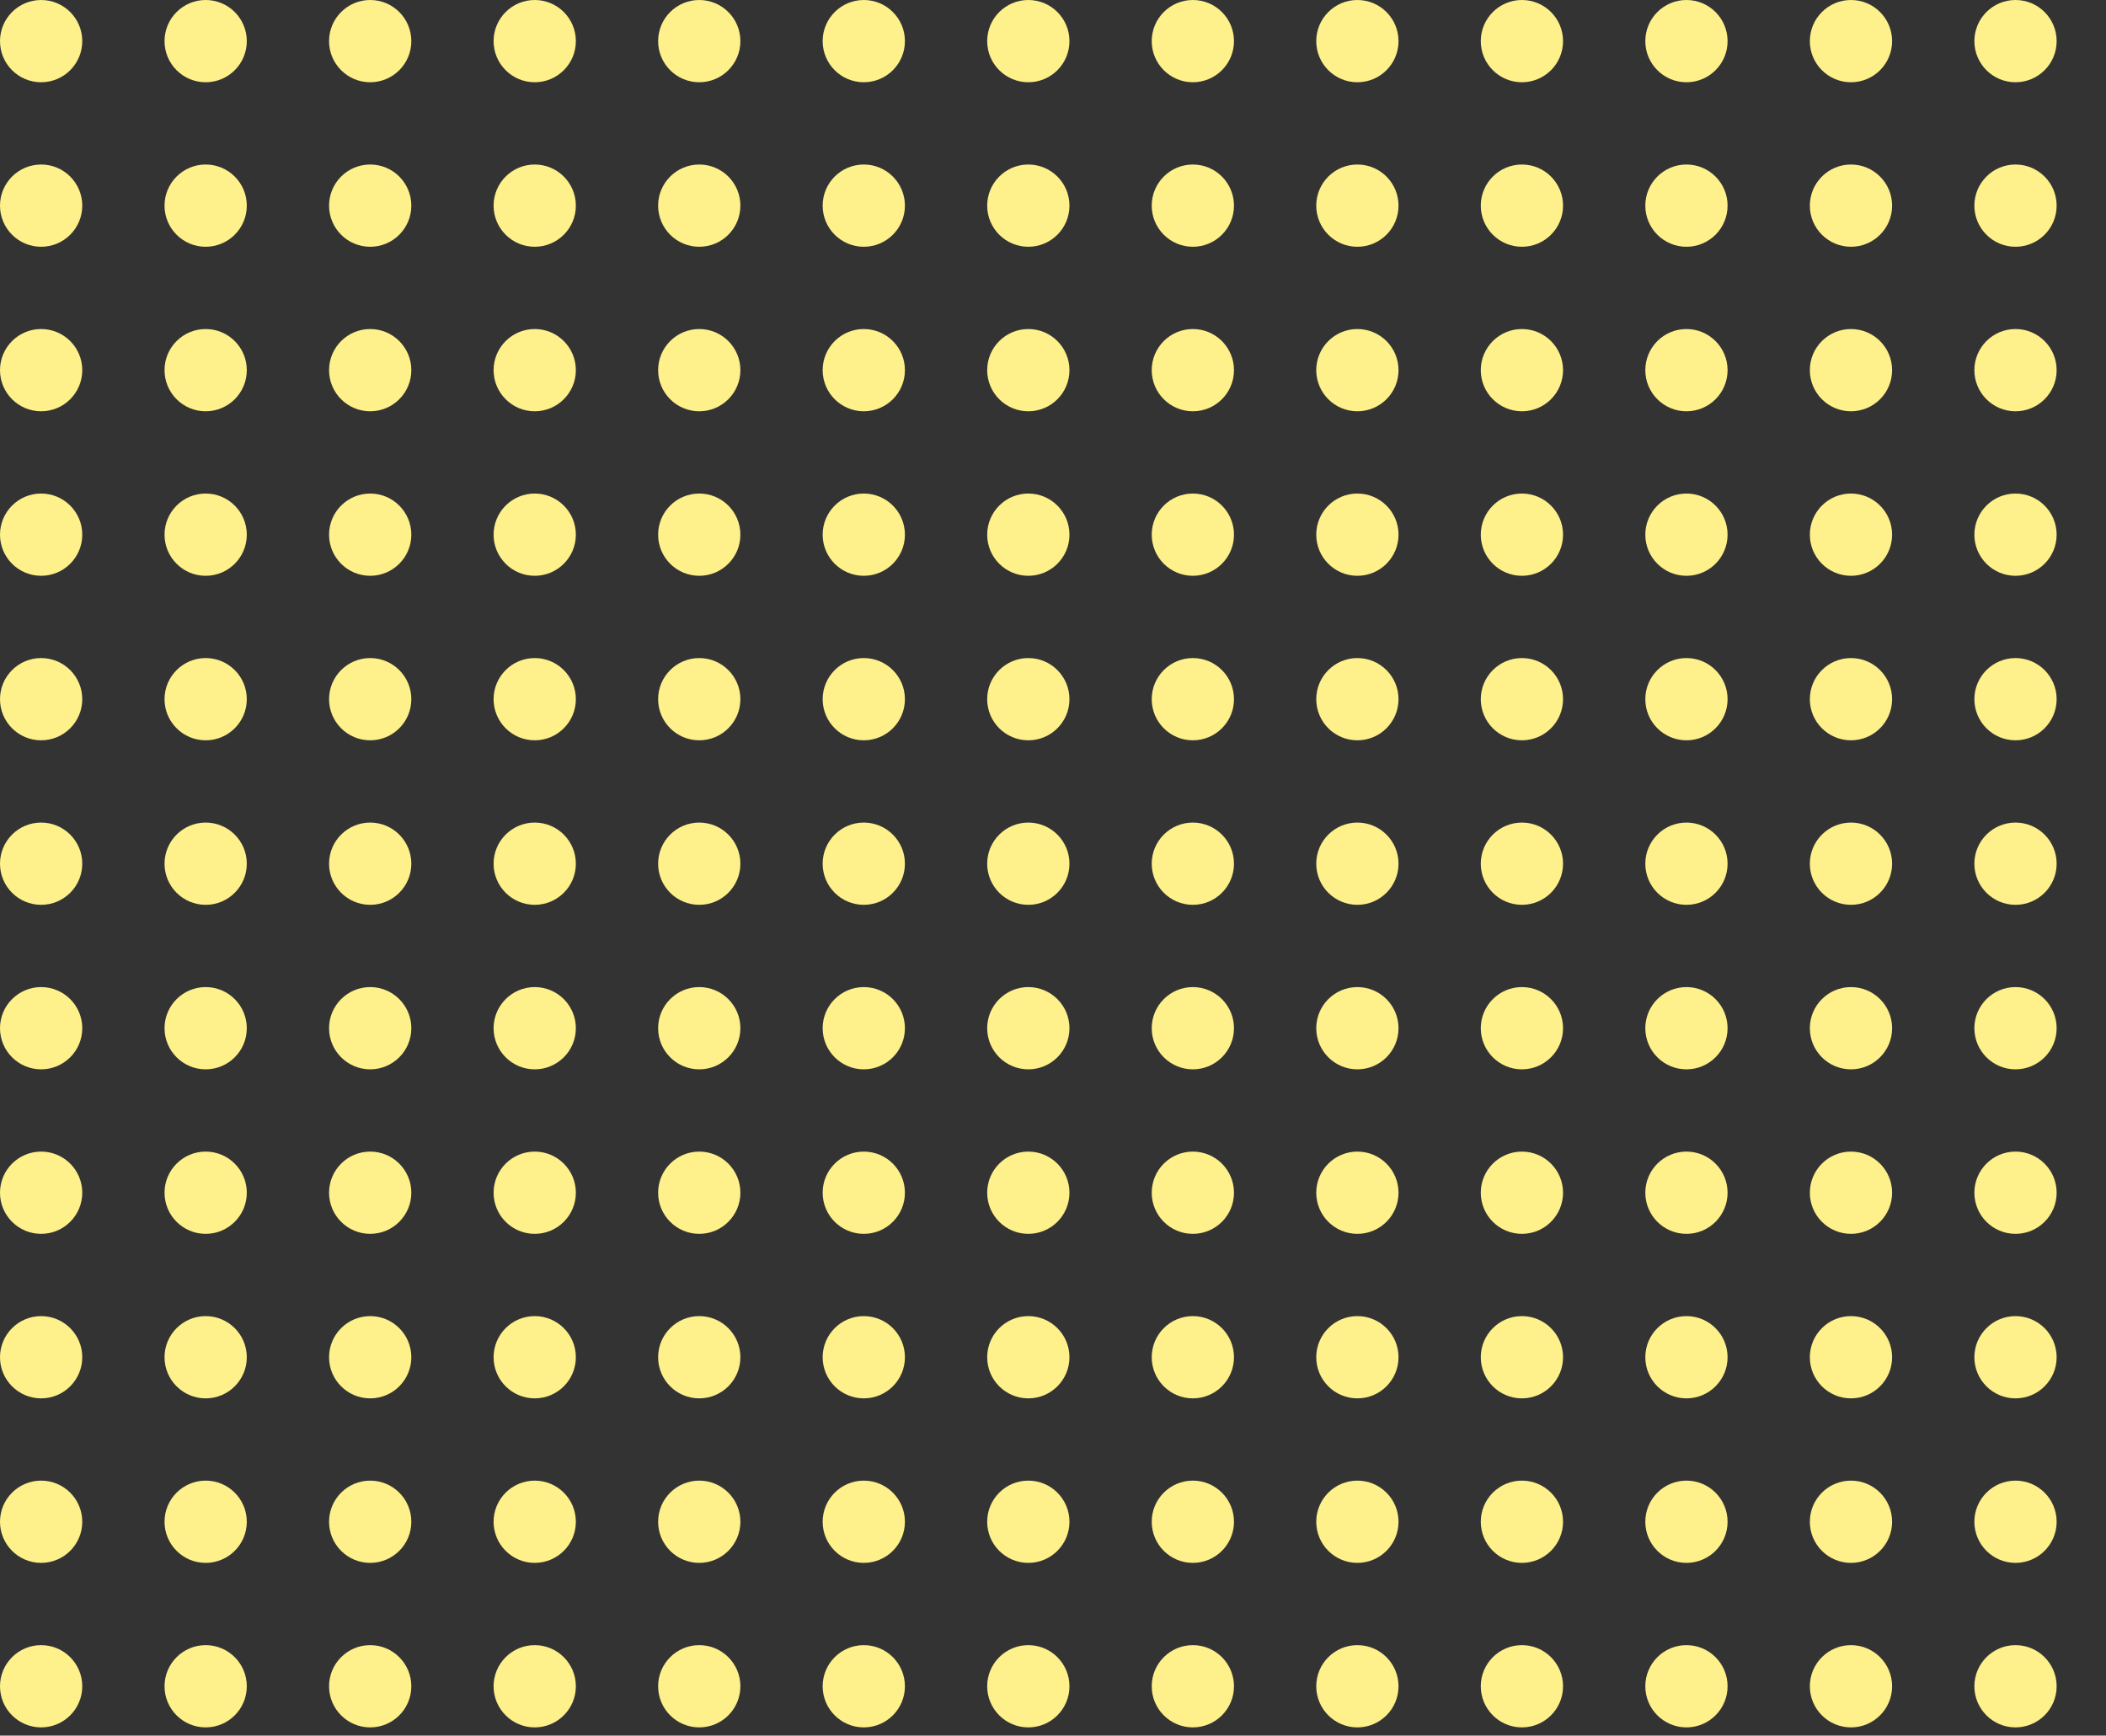 <svg width="256" height="211" viewBox="0 0 256 211" fill="none" xmlns="http://www.w3.org/2000/svg">
<rect x="0" y="0" width="256" height="211" fill="#333333" stroke="none"/>
<g clip-path="url(#clip0_282_11990)">
<circle cx="5" cy="5" r="5" fill="#FEF08A"/>
<circle cx="25" cy="5" r="5" fill="#FEF08A"/>
<circle cx="45" cy="5" r="5" fill="#FEF08A"/>
<circle cx="65" cy="5" r="5" fill="#FEF08A"/>
<circle cx="85" cy="5" r="5" fill="#FEF08A"/>
<circle cx="105" cy="5" r="5" fill="#FEF08A"/>
<circle cx="125" cy="5" r="5" fill="#FEF08A"/>
<circle cx="145" cy="5" r="5" fill="#FEF08A"/>
<circle cx="165" cy="5" r="5" fill="#FEF08A"/>
<circle cx="185" cy="5" r="5" fill="#FEF08A"/>
<circle cx="205" cy="5" r="5" fill="#FEF08A"/>
<circle cx="225" cy="5" r="5" fill="#FEF08A"/>
<circle cx="245" cy="5" r="5" fill="#FEF08A"/>
<circle cx="5" cy="25" r="5" fill="#FEF08A"/>
<circle cx="25" cy="25" r="5" fill="#FEF08A"/>
<circle cx="45" cy="25" r="5" fill="#FEF08A"/>
<circle cx="65" cy="25" r="5" fill="#FEF08A"/>
<circle cx="85" cy="25" r="5" fill="#FEF08A"/>
<circle cx="105" cy="25" r="5" fill="#FEF08A"/>
<circle cx="125" cy="25" r="5" fill="#FEF08A"/>
<circle cx="145" cy="25" r="5" fill="#FEF08A"/>
<circle cx="165" cy="25" r="5" fill="#FEF08A"/>
<circle cx="185" cy="25" r="5" fill="#FEF08A"/>
<circle cx="205" cy="25" r="5" fill="#FEF08A"/>
<circle cx="225" cy="25" r="5" fill="#FEF08A"/>
<circle cx="245" cy="25" r="5" fill="#FEF08A"/>
<circle cx="5" cy="45" r="5" fill="#FEF08A"/>
<circle cx="25" cy="45" r="5" fill="#FEF08A"/>
<circle cx="45" cy="45" r="5" fill="#FEF08A"/>
<circle cx="65" cy="45" r="5" fill="#FEF08A"/>
<circle cx="85" cy="45" r="5" fill="#FEF08A"/>
<circle cx="105" cy="45" r="5" fill="#FEF08A"/>
<circle cx="125" cy="45" r="5" fill="#FEF08A"/>
<circle cx="145" cy="45" r="5" fill="#FEF08A"/>
<circle cx="165" cy="45" r="5" fill="#FEF08A"/>
<circle cx="185" cy="45" r="5" fill="#FEF08A"/>
<circle cx="205" cy="45" r="5" fill="#FEF08A"/>
<circle cx="225" cy="45" r="5" fill="#FEF08A"/>
<circle cx="245" cy="45" r="5" fill="#FEF08A"/>
<circle cx="5" cy="65" r="5" fill="#FEF08A"/>
<circle cx="25" cy="65" r="5" fill="#FEF08A"/>
<circle cx="45" cy="65" r="5" fill="#FEF08A"/>
<circle cx="65" cy="65" r="5" fill="#FEF08A"/>
<circle cx="85" cy="65" r="5" fill="#FEF08A"/>
<circle cx="105" cy="65" r="5" fill="#FEF08A"/>
<circle cx="125" cy="65" r="5" fill="#FEF08A"/>
<circle cx="145" cy="65" r="5" fill="#FEF08A"/>
<circle cx="165" cy="65" r="5" fill="#FEF08A"/>
<circle cx="185" cy="65" r="5" fill="#FEF08A"/>
<circle cx="205" cy="65" r="5" fill="#FEF08A"/>
<circle cx="225" cy="65" r="5" fill="#FEF08A"/>
<circle cx="245" cy="65" r="5" fill="#FEF08A"/>
<circle cx="5" cy="85" r="5" fill="#FEF08A"/>
<circle cx="25" cy="85" r="5" fill="#FEF08A"/>
<circle cx="45" cy="85" r="5" fill="#FEF08A"/>
<circle cx="65" cy="85" r="5" fill="#FEF08A"/>
<circle cx="85" cy="85" r="5" fill="#FEF08A"/>
<circle cx="105" cy="85" r="5" fill="#FEF08A"/>
<circle cx="125" cy="85" r="5" fill="#FEF08A"/>
<circle cx="145" cy="85" r="5" fill="#FEF08A"/>
<circle cx="165" cy="85" r="5" fill="#FEF08A"/>
<circle cx="185" cy="85" r="5" fill="#FEF08A"/>
<circle cx="205" cy="85" r="5" fill="#FEF08A"/>
<circle cx="225" cy="85" r="5" fill="#FEF08A"/>
<circle cx="245" cy="85" r="5" fill="#FEF08A"/>
<circle cx="5" cy="105" r="5" fill="#FEF08A"/>
<circle cx="25" cy="105" r="5" fill="#FEF08A"/>
<circle cx="45" cy="105" r="5" fill="#FEF08A"/>
<circle cx="65" cy="105" r="5" fill="#FEF08A"/>
<circle cx="85" cy="105" r="5" fill="#FEF08A"/>
<circle cx="105" cy="105" r="5" fill="#FEF08A"/>
<circle cx="125" cy="105" r="5" fill="#FEF08A"/>
<circle cx="145" cy="105" r="5" fill="#FEF08A"/>
<circle cx="165" cy="105" r="5" fill="#FEF08A"/>
<circle cx="185" cy="105" r="5" fill="#FEF08A"/>
<circle cx="205" cy="105" r="5" fill="#FEF08A"/>
<circle cx="225" cy="105" r="5" fill="#FEF08A"/>
<circle cx="245" cy="105" r="5" fill="#FEF08A"/>
<circle cx="5" cy="125" r="5" fill="#FEF08A"/>
<circle cx="25" cy="125" r="5" fill="#FEF08A"/>
<circle cx="45" cy="125" r="5" fill="#FEF08A"/>
<circle cx="65" cy="125" r="5" fill="#FEF08A"/>
<circle cx="85" cy="125" r="5" fill="#FEF08A"/>
<circle cx="105" cy="125" r="5" fill="#FEF08A"/>
<circle cx="125" cy="125" r="5" fill="#FEF08A"/>
<circle cx="145" cy="125" r="5" fill="#FEF08A"/>
<circle cx="165" cy="125" r="5" fill="#FEF08A"/>
<circle cx="185" cy="125" r="5" fill="#FEF08A"/>
<circle cx="205" cy="125" r="5" fill="#FEF08A"/>
<circle cx="225" cy="125" r="5" fill="#FEF08A"/>
<circle cx="245" cy="125" r="5" fill="#FEF08A"/>
<circle cx="5" cy="145" r="5" fill="#FEF08A"/>
<circle cx="25" cy="145" r="5" fill="#FEF08A"/>
<circle cx="45" cy="145" r="5" fill="#FEF08A"/>
<circle cx="65" cy="145" r="5" fill="#FEF08A"/>
<circle cx="85" cy="145" r="5" fill="#FEF08A"/>
<circle cx="105" cy="145" r="5" fill="#FEF08A"/>
<circle cx="125" cy="145" r="5" fill="#FEF08A"/>
<circle cx="145" cy="145" r="5" fill="#FEF08A"/>
<circle cx="165" cy="145" r="5" fill="#FEF08A"/>
<circle cx="185" cy="145" r="5" fill="#FEF08A"/>
<circle cx="205" cy="145" r="5" fill="#FEF08A"/>
<circle cx="225" cy="145" r="5" fill="#FEF08A"/>
<circle cx="245" cy="145" r="5" fill="#FEF08A"/>
<circle cx="5" cy="165" r="5" fill="#FEF08A"/>
<circle cx="25" cy="165" r="5" fill="#FEF08A"/>
<circle cx="45" cy="165" r="5" fill="#FEF08A"/>
<circle cx="65" cy="165" r="5" fill="#FEF08A"/>
<circle cx="85" cy="165" r="5" fill="#FEF08A"/>
<circle cx="105" cy="165" r="5" fill="#FEF08A"/>
<circle cx="125" cy="165" r="5" fill="#FEF08A"/>
<circle cx="145" cy="165" r="5" fill="#FEF08A"/>
<circle cx="165" cy="165" r="5" fill="#FEF08A"/>
<circle cx="185" cy="165" r="5" fill="#FEF08A"/>
<circle cx="205" cy="165" r="5" fill="#FEF08A"/>
<circle cx="225" cy="165" r="5" fill="#FEF08A"/>
<circle cx="245" cy="165" r="5" fill="#FEF08A"/>
<circle cx="5" cy="185" r="5" fill="#FEF08A"/>
<circle cx="25" cy="185" r="5" fill="#FEF08A"/>
<circle cx="45" cy="185" r="5" fill="#FEF08A"/>
<circle cx="65" cy="185" r="5" fill="#FEF08A"/>
<circle cx="85" cy="185" r="5" fill="#FEF08A"/>
<circle cx="105" cy="185" r="5" fill="#FEF08A"/>
<circle cx="125" cy="185" r="5" fill="#FEF08A"/>
<circle cx="145" cy="185" r="5" fill="#FEF08A"/>
<circle cx="165" cy="185" r="5" fill="#FEF08A"/>
<circle cx="185" cy="185" r="5" fill="#FEF08A"/>
<circle cx="205" cy="185" r="5" fill="#FEF08A"/>
<circle cx="225" cy="185" r="5" fill="#FEF08A"/>
<circle cx="245" cy="185" r="5" fill="#FEF08A"/>
<circle cx="5" cy="205" r="5" fill="#FEF08A"/>
<circle cx="25" cy="205" r="5" fill="#FEF08A"/>
<circle cx="45" cy="205" r="5" fill="#FEF08A"/>
<circle cx="65" cy="205" r="5" fill="#FEF08A"/>
<circle cx="85" cy="205" r="5" fill="#FEF08A"/>
<circle cx="105" cy="205" r="5" fill="#FEF08A"/>
<circle cx="125" cy="205" r="5" fill="#FEF08A"/>
<circle cx="145" cy="205" r="5" fill="#FEF08A"/>
<circle cx="165" cy="205" r="5" fill="#FEF08A"/>
<circle cx="185" cy="205" r="5" fill="#FEF08A"/>
<circle cx="205" cy="205" r="5" fill="#FEF08A"/>
<circle cx="225" cy="205" r="5" fill="#FEF08A"/>
<circle cx="245" cy="205" r="5" fill="#FEF08A"/>
</g>
<defs>
<clipPath id="clip0_282_11990">
<rect width="256" height="211" fill="white"/>
</clipPath>
</defs>
</svg>
